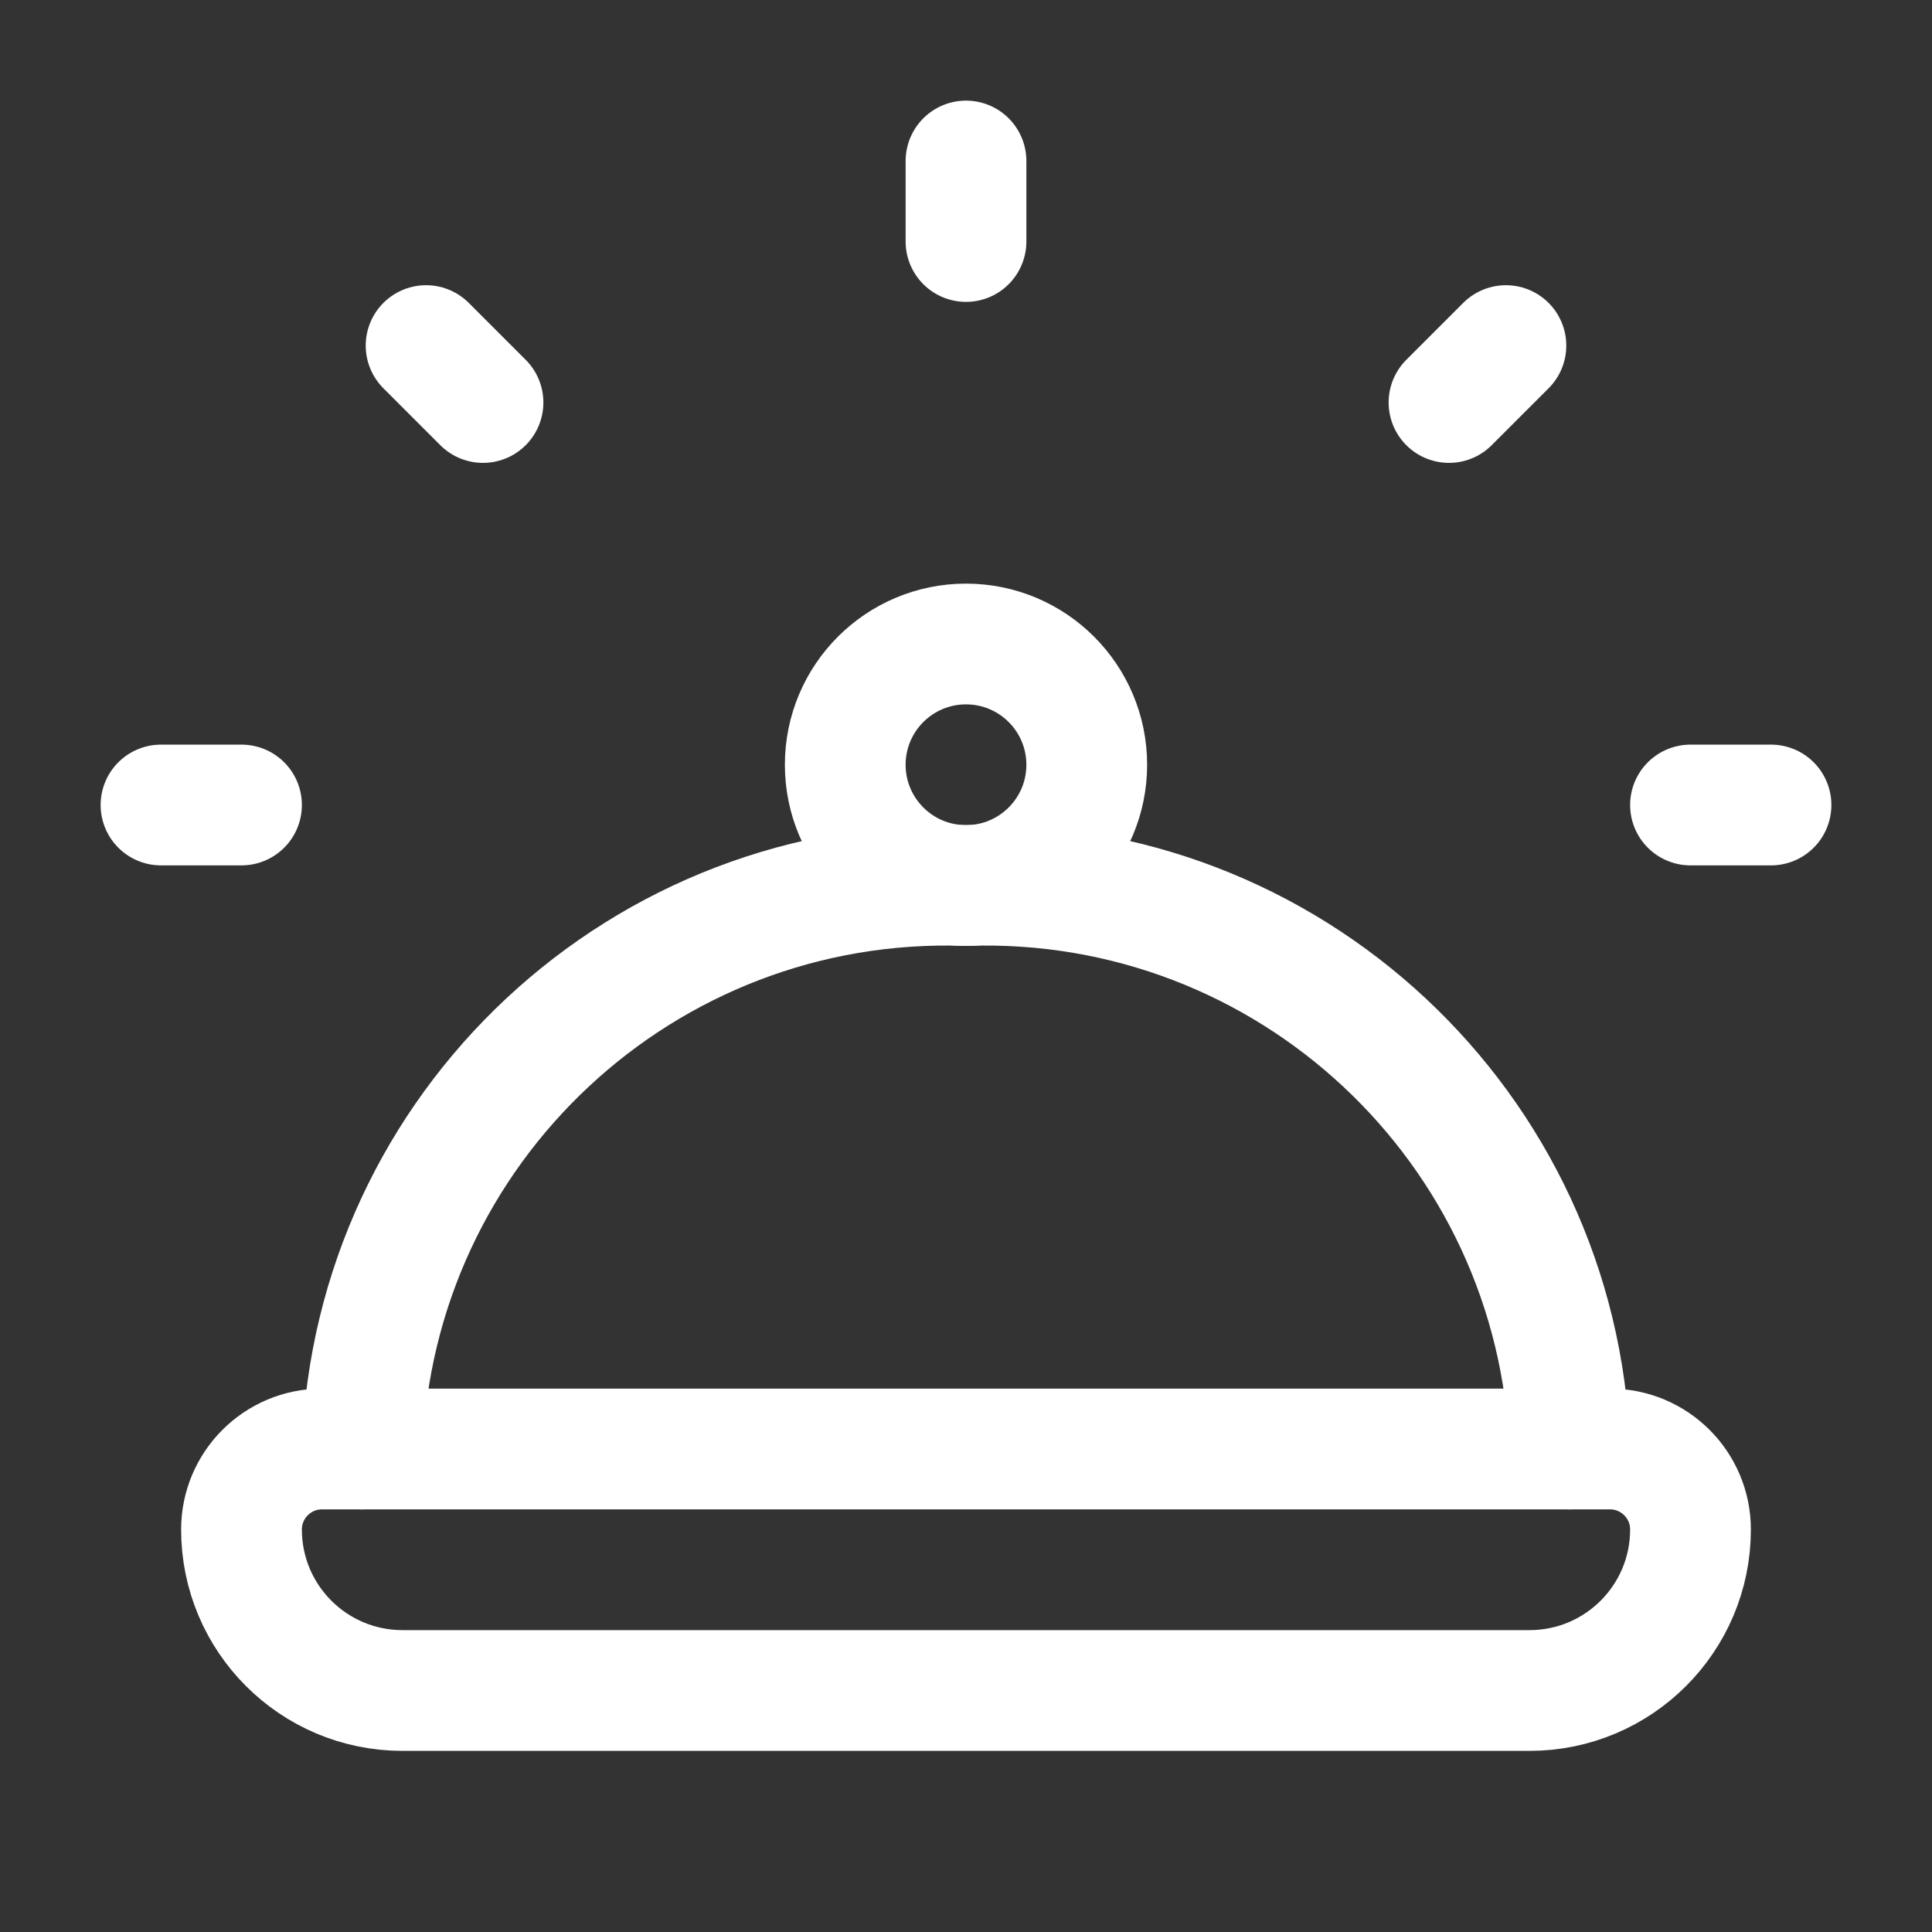 <svg width="24" height="24" viewBox="0 0 24 24" fill="none" xmlns="http://www.w3.org/2000/svg">
<rect x="0" y="0" width="24" height="24" fill="#333333" stroke="none"/>
<g id="Group">
<circle id="Oval" cx="12" cy="9.5" r="1.5" stroke="white" stroke-width="1.5" stroke-linecap="round" stroke-linejoin="round"/>
<path id="Path" fill-rule="evenodd" clip-rule="evenodd" d="M19 21H5C3.895 21 3 20.105 3 19V19C3 18.448 3.448 18 4 18H20C20.552 18 21 18.448 21 19V19C21 20.105 20.105 21 19 21Z" stroke="white" stroke-width="1.5" stroke-linecap="round" stroke-linejoin="round"/>
<path id="Path_2" d="M4.5 18C4.643 13.998 7.998 10.867 12 11C16.002 10.867 19.357 13.998 19.5 18" stroke="white" stroke-width="1.5" stroke-linecap="round" stroke-linejoin="round"/>
<path id="Path_3" d="M22 10H21" stroke="white" stroke-width="1.5" stroke-linecap="round" stroke-linejoin="round"/>
<path id="Path_4" d="M3 10H2" stroke="white" stroke-width="1.5" stroke-linecap="round" stroke-linejoin="round"/>
<path id="Path_5" d="M12 2V3" stroke="white" stroke-width="1.5" stroke-linecap="round" stroke-linejoin="round"/>
<path id="Path_6" d="M5.293 4.293L6 5" stroke="white" stroke-width="1.5" stroke-linecap="round" stroke-linejoin="round"/>
<path id="Path_7" d="M18.707 4.293L18 5" stroke="white" stroke-width="1.5" stroke-linecap="round" stroke-linejoin="round"/>
</g>
</svg>
